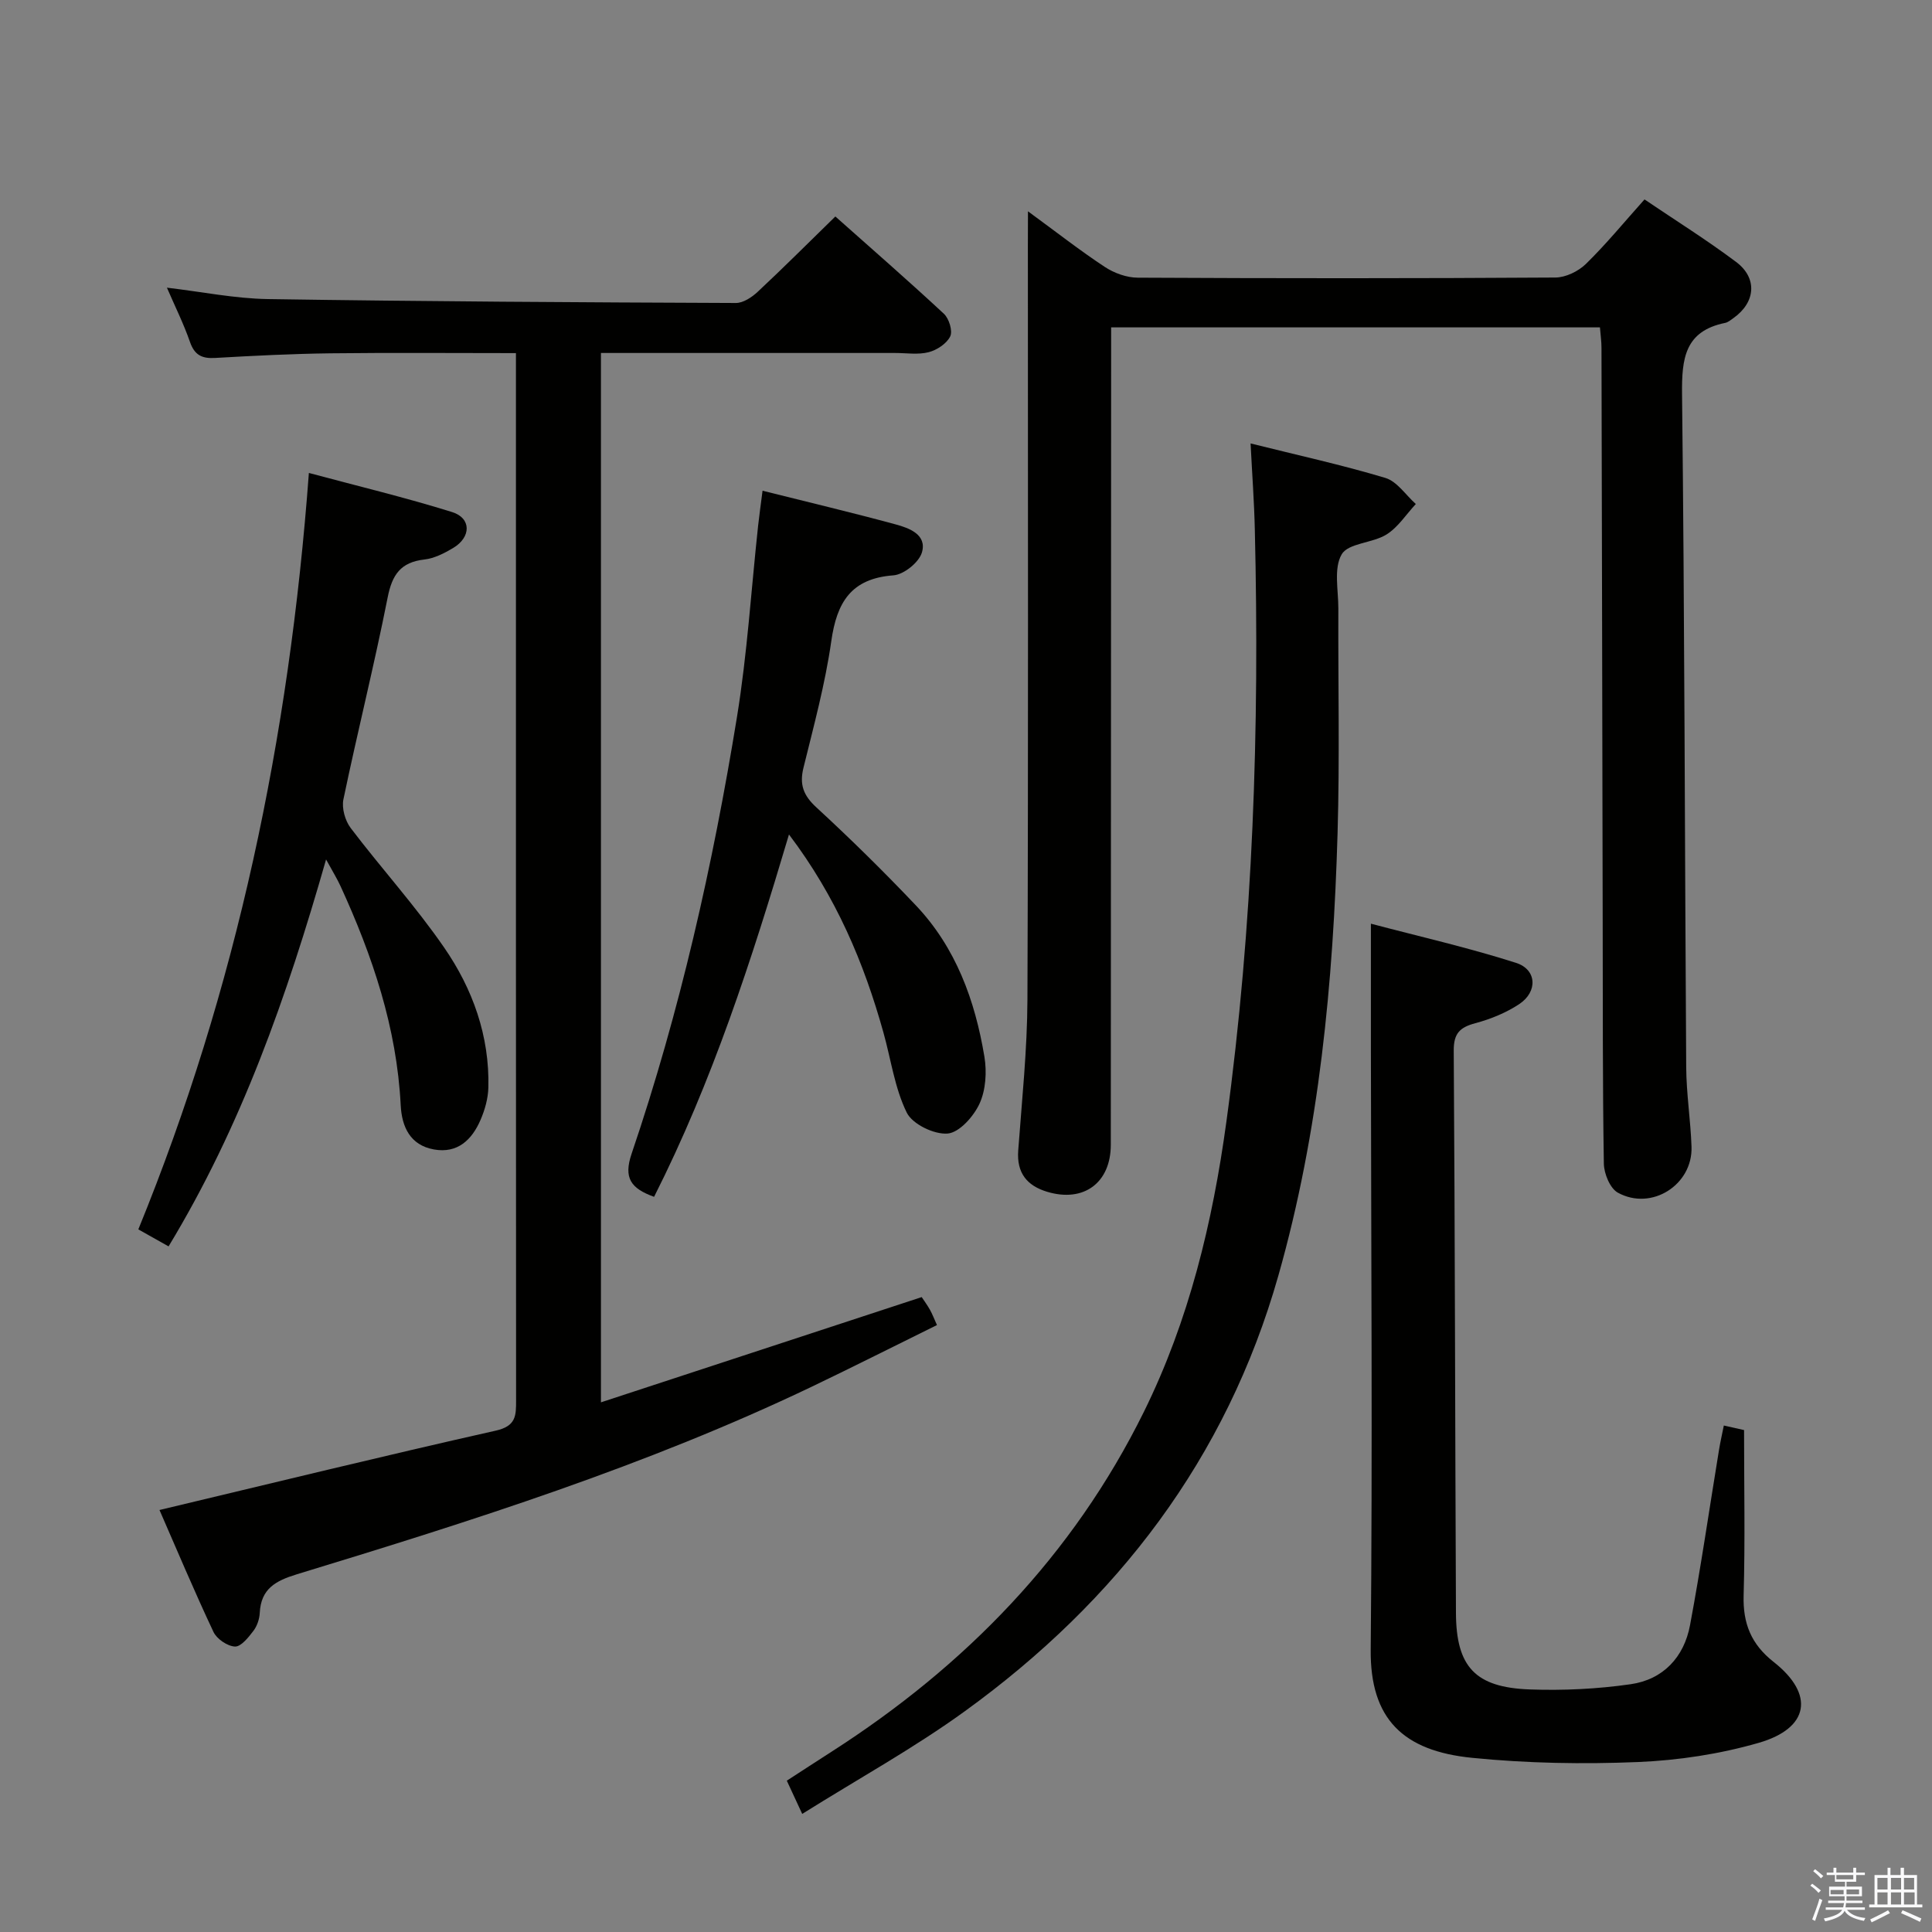 <svg enable-background="new 0 0 400 400" viewBox="0 0 400 400" xmlns="http://www.w3.org/2000/svg"><rect x="0" y="0" width="400" height="400" fill="#808080" stroke="none"/><path d="m374.8 390.4.4-.4c.7.5 1.3 1 1.8 1.4l-.5.5c-.5-.6-1.1-1.1-1.7-1.5zm1 7.3-.6-.3c.5-1.4 1.1-2.8 1.5-4.3.2.1.4.2.6.3-.5 1.3-1 2.8-1.5 4.3zm-.4-10.3.4-.4c.4.3 1 .8 1.7 1.4l-.5.5c-.4-.5-1-1-1.6-1.5zm2.5.3h1.7v-1h.6v1h3.5v-1h.6v1h1.8v.5h-1.8v1.4h-2v1h3.2v2h-3.2v.9h3.3v.5h-3.4c0 .3-.1.6-.1.9h4v.5h-3.7c.7.9 1.9 1.5 3.8 1.7-.1.2-.2.4-.3.6-2.1-.4-3.5-1.1-4-2.1-.4 1-1.8 1.7-4 2.2-.1-.2-.2-.4-.3-.6 2.1-.4 3.4-1 3.8-1.8h-3.4v-.5h3.6c.1-.3.1-.6.2-.9h-3.3v-.5h3.4c0-.3 0-.6 0-.9h-3.2v-2h3.3v-1h-2.1v-1.4h-1.7v-.5zm1.1 3.5v1h2.7c0-.3 0-.4 0-.4 0-.1 0-.2 0-.2 0-.1 0-.2 0-.3h-2.7zm1.2-3v.9h3.5v-.9zm4.7 3h-2.6v.6.4h2.6z" fill="#fafafb"/><path d="m393.6 386.7h.6v1.5h2.7v6.1h1.1v.6h-11v-.6h1.1v-6.1h2.7v-1.5h.6v1.5h2.1v-1.5zm-2.7 8.8.4.6c-1.2.6-2.5 1.3-3.8 1.9-.1-.2-.2-.4-.3-.6 1.2-.6 2.5-1.2 3.7-1.9zm-2.2-6.7v2.4h2.1v-2.4zm0 3v2.5h2.1v-2.5zm2.8-3v2.4h2.1v-2.4zm0 3v2.5h2.1v-2.5zm6 6.1c-1.4-.7-2.7-1.3-3.9-1.8l.3-.6c1.5.6 2.7 1.2 3.9 1.7zm-1.2-9.1h-2.1v2.4h2.1zm-2.1 3v2.5h2.2v-2.5z" fill="#fafafb"/><g fill="#010100"><path d="m33.02 312.63c23.51-5.6 46.52-11.24 69.62-16.43 4.23-.95 4.21-3.11 4.21-6.28-.04-63.81-.03-127.62-.03-191.43 0-8.28 0-16.57 0-25.38-13.16 0-25.77-.11-38.38.04-7.98.1-15.95.5-23.91.96-2.75.16-4.26-.61-5.2-3.32-1.3-3.74-3.08-7.32-4.77-11.23 7.24.85 14.05 2.25 20.89 2.36 32.3.5 64.6.68 96.9.81 1.52.01 3.32-1.19 4.53-2.32 5.35-5 10.52-10.17 16.07-15.59 7.42 6.6 15.06 13.25 22.48 20.15 1.06.99 1.85 3.56 1.3 4.68-.73 1.5-2.76 2.83-4.47 3.27-2.19.56-4.63.16-6.96.16-20.15 0-40.3 0-60.88 0v217.26c22.14-7.26 44.11-14.47 66.41-21.79.49.75 1.16 1.65 1.71 2.63.48.85.82 1.78 1.45 3.16-8.74 4.3-17.27 8.62-25.9 12.75-34.27 16.39-70.38 27.8-106.6 38.84-4.43 1.35-7.46 3-7.71 8-.06 1.27-.55 2.72-1.31 3.72-1.03 1.35-2.57 3.3-3.82 3.25-1.57-.07-3.77-1.57-4.46-3.04-4.03-8.56-7.69-17.27-11.17-25.23z"/><path d="m212.83 43.75c5.98 4.37 10.8 8.15 15.9 11.51 1.94 1.28 4.52 2.22 6.82 2.23 28.82.15 57.64.16 86.46-.03 2.15-.01 4.76-1.28 6.33-2.81 4.15-4.05 7.84-8.56 12.14-13.36 6.46 4.37 12.9 8.4 18.96 12.94 4.48 3.35 4.03 8.38-.54 11.62-.54.38-1.1.87-1.72 1-8.37 1.7-9.01 7.38-8.93 14.76.53 46.46.56 92.93.86 139.39.04 5.47.91 10.93 1.1 16.41.28 7.89-8.27 13.36-15.25 9.52-1.62-.89-2.87-3.94-2.9-6.02-.27-16.66-.2-33.32-.24-49.98-.08-39.65-.15-79.3-.25-118.94 0-1.29-.19-2.59-.32-4.21-33.77 0-67.3 0-101.2 0v6.29c-.02 54.31-.04 108.62-.07 162.93 0 7.88-5.6 12.04-13.2 9.74-4.16-1.26-6.31-3.9-5.97-8.53.77-10.44 1.87-20.89 1.91-31.34.19-51.98.09-103.96.09-155.94.02-1.99.02-3.97.02-7.18z"/><path d="m258.92 91.81c9.65 2.41 18.89 4.43 27.91 7.14 2.42.73 4.21 3.54 6.3 5.4-2 2.15-3.67 4.81-6.07 6.31-2.9 1.81-7.89 1.76-9.27 4.1-1.7 2.88-.69 7.41-.7 11.23-.06 15.5.29 31-.16 46.49-.9 30.95-3.76 61.68-12.26 91.63-10.75 37.86-33.36 67.33-64.88 90.16-10.56 7.65-22.07 13.99-33.7 21.28-1.36-2.93-2.16-4.66-3.19-6.88 3.15-2.04 6.16-4.01 9.19-5.95 27.76-17.79 50.06-40.68 64.74-70.42 9.34-18.93 14.23-39.21 17.08-60.06 5.56-40.67 6.87-81.53 5.89-122.51-.13-5.79-.56-11.56-.88-17.92z"/><path d="m356.9 295.14c1.92.43 3.47.78 4.19.94 0 11.67.23 22.95-.09 34.22-.17 5.84 1.57 10.14 6.23 13.8 8.5 6.69 7.39 13.71-3.12 16.74-8.05 2.32-16.59 3.62-24.97 3.97-11.43.47-22.98.27-34.36-.87-14.28-1.42-21.13-8.05-20.99-22.39.39-41.31.08-82.62.04-123.94-.01-8.43 0-16.87 0-26.37 9.79 2.59 20.06 4.92 30.05 8.11 4.33 1.39 4.52 5.98.66 8.54-2.72 1.8-5.91 3.1-9.08 3.95-3.21.86-4.5 2.09-4.48 5.69.26 38.81.28 77.62.46 116.43.05 11.14 3.99 15.41 15.28 15.82 6.95.25 14.01-.09 20.89-1.08 6.71-.96 11.05-5.59 12.29-12.21 2.26-12.07 4.02-24.23 6.01-36.35.26-1.6.63-3.18.99-5z"/><path d="m63.95 97.92c10.32 2.77 20.09 5.11 29.66 8.1 4 1.25 3.96 5.19.22 7.43-1.83 1.09-3.91 2.16-5.97 2.39-4.9.56-6.67 3.13-7.6 7.86-2.77 13.99-6.25 27.84-9.16 41.8-.38 1.82.35 4.41 1.51 5.94 6.33 8.34 13.41 16.13 19.34 24.73 5.92 8.57 9.43 18.33 9.16 29.01-.06 2.25-.72 4.6-1.62 6.68-1.78 4.13-4.77 7.01-9.66 6.12-4.92-.89-6.64-4.68-6.87-9.16-.81-16.05-5.84-30.92-12.46-45.36-.67-1.47-1.53-2.85-2.99-5.52-8.15 28.52-17.56 55.27-32.61 80.11-2.03-1.14-3.98-2.24-6.26-3.52 20.34-49.81 31.24-101.64 35.31-156.61z"/><path d="m157.88 101.6c9.58 2.4 18.59 4.54 27.52 6.96 2.84.77 6.54 2.12 5.48 5.8-.59 2.06-3.75 4.6-5.91 4.76-8.79.65-11.72 5.61-12.86 13.62-1.26 8.83-3.62 17.52-5.76 26.21-.86 3.5-.02 5.73 2.66 8.2 7.09 6.53 13.98 13.31 20.61 20.3 8.29 8.74 12.25 19.68 14.19 31.32.52 3.15.29 6.9-1.01 9.73-1.22 2.65-4.18 5.99-6.61 6.19-2.79.23-7.29-1.95-8.46-4.34-2.49-5.07-3.26-10.98-4.81-16.52-4.04-14.5-9.81-28.17-19.57-41.06-7.74 26.04-15.86 51.13-27.93 75.02-4.79-1.73-6.37-3.87-4.65-8.93 10-29.46 16.82-59.74 21.81-90.4 2.13-13.1 2.95-26.41 4.38-39.62.23-2.13.54-4.25.92-7.24z"/></g></svg>